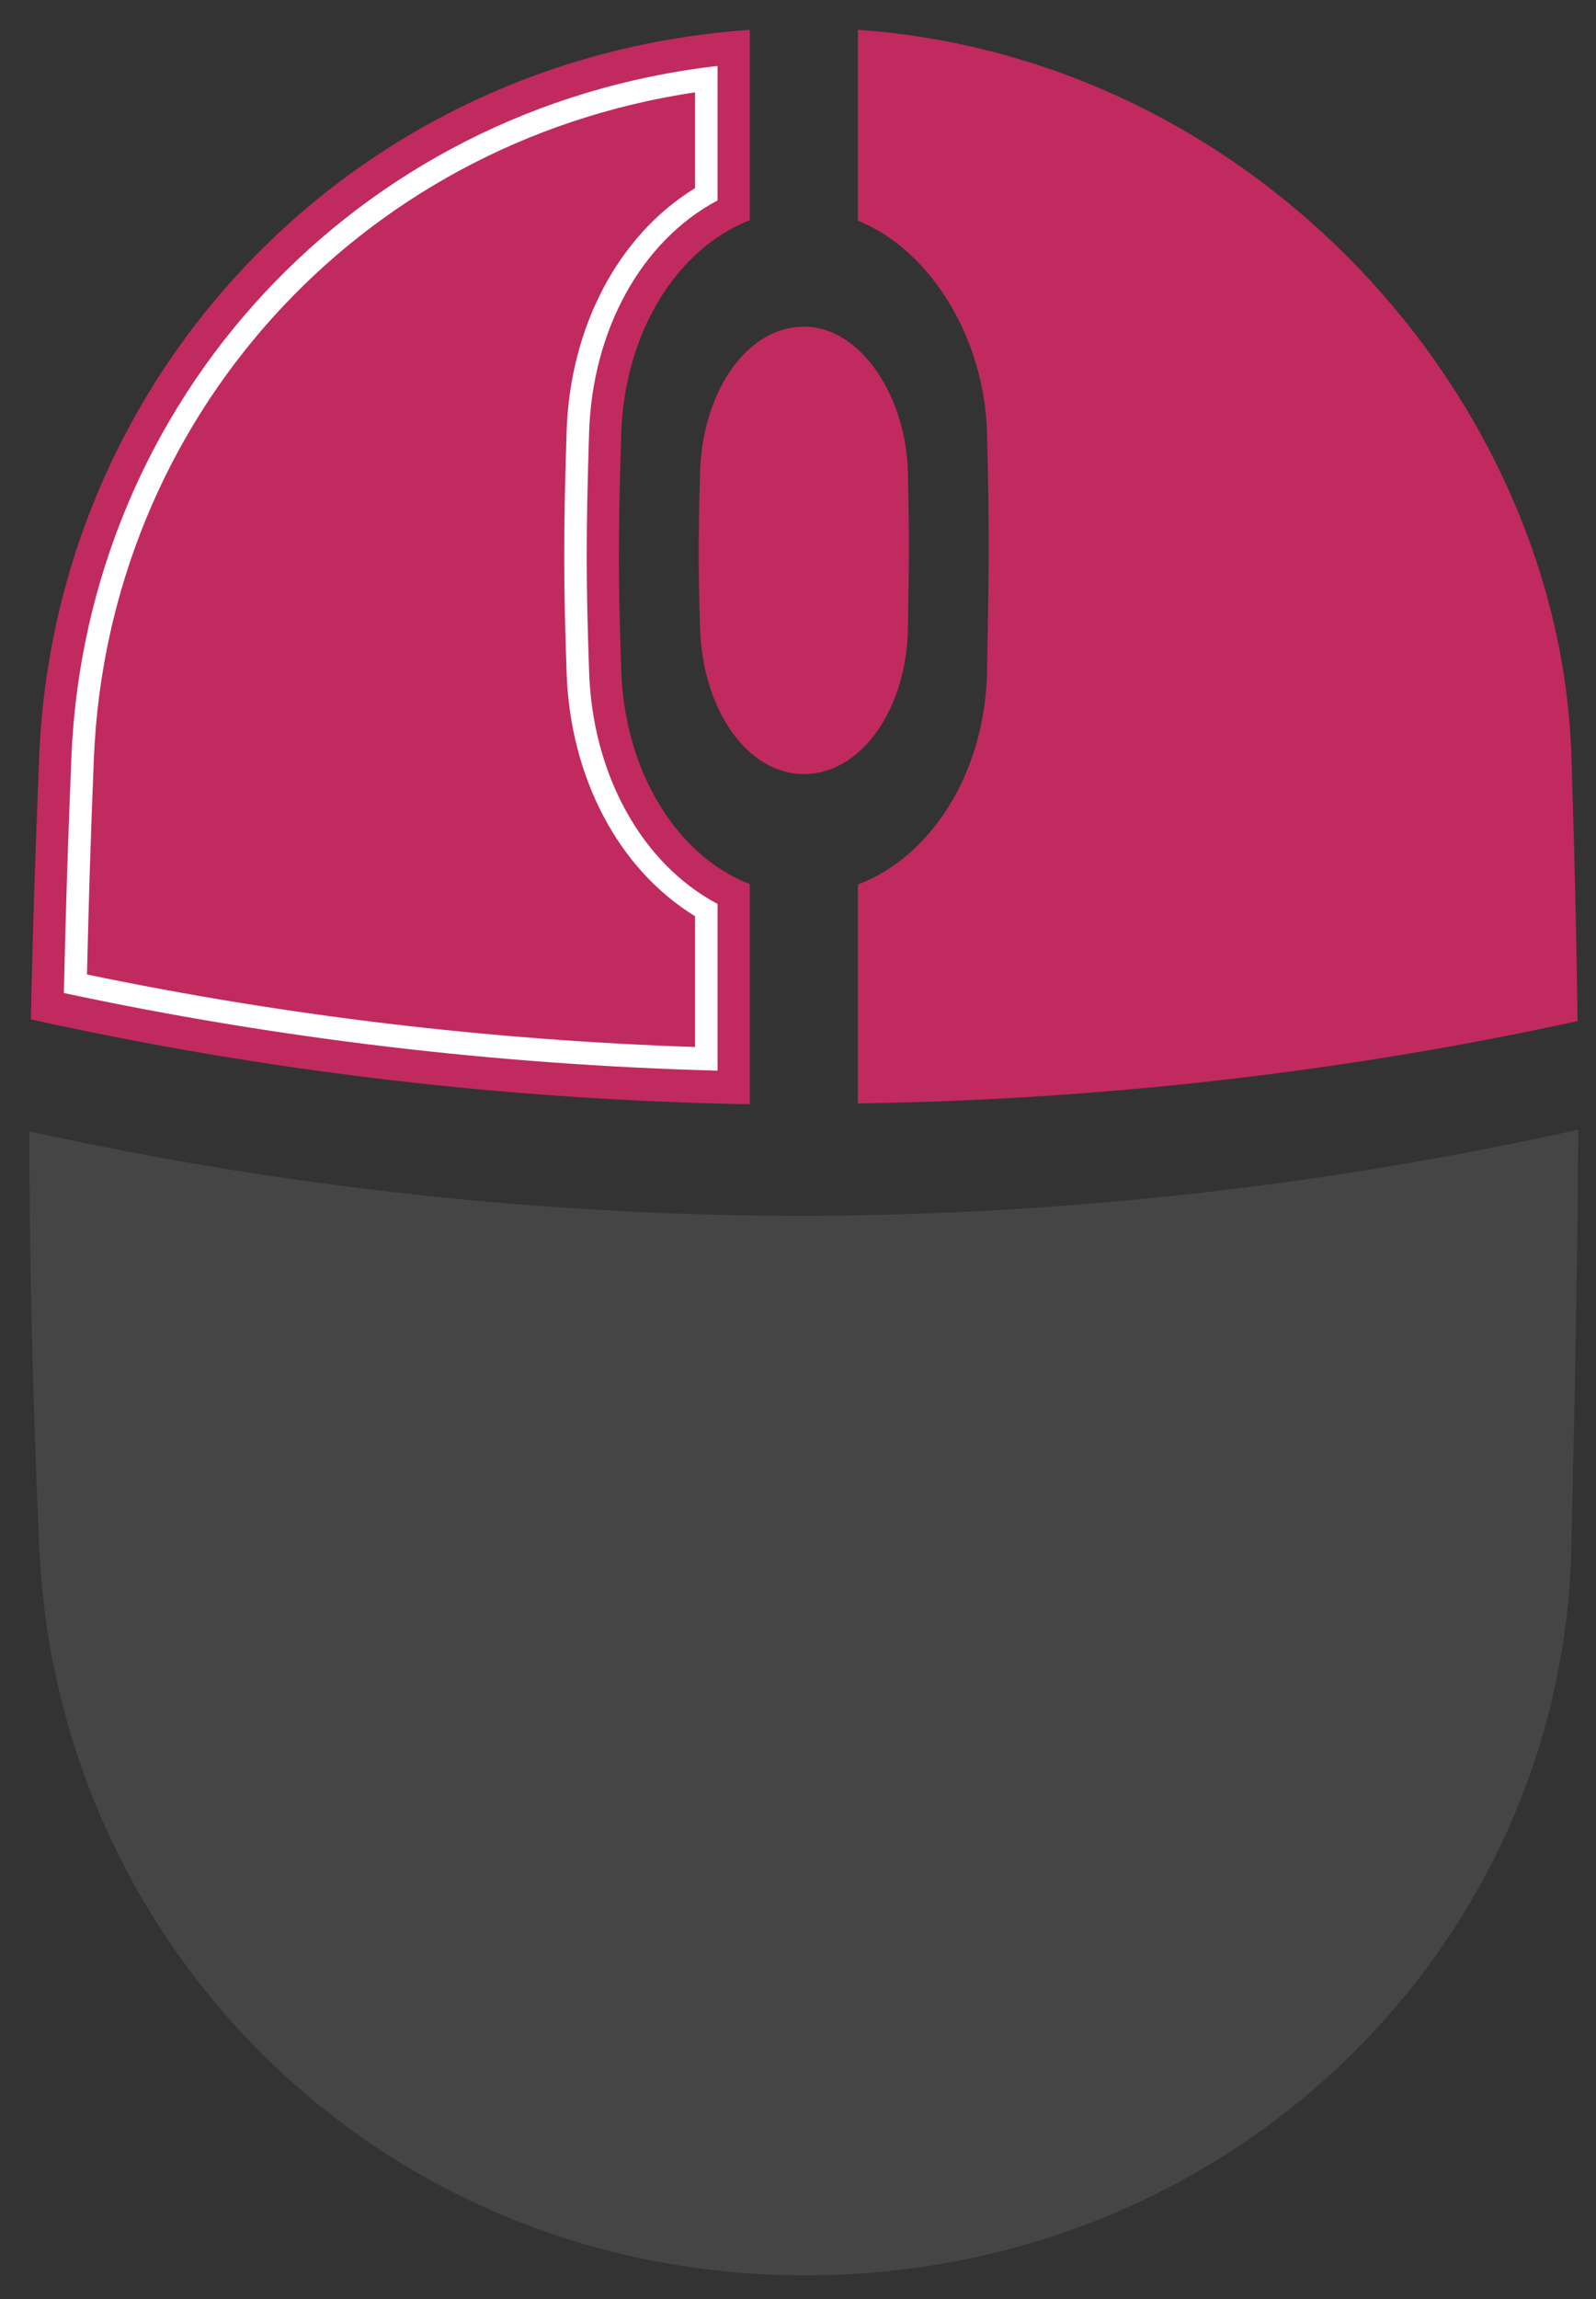 <?xml version="1.0" encoding="UTF-8" standalone="no"?>
<!-- Created with Inkscape (http://www.inkscape.org/) -->

<svg
   xmlns:dc="http://purl.org/dc/elements/1.1/"
   xmlns:cc="http://creativecommons.org/ns#"
   xmlns:rdf="http://www.w3.org/1999/02/22-rdf-syntax-ns#"
   xmlns:svg="http://www.w3.org/2000/svg"
   xmlns="http://www.w3.org/2000/svg"
   xmlns:xlink="http://www.w3.org/1999/xlink"
   xmlns:sodipodi="http://sodipodi.sourceforge.net/DTD/sodipodi-0.dtd"
   xmlns:inkscape="http://www.inkscape.org/namespaces/inkscape"
   width="50mm"
   height="72mm"
   viewBox="0 0 177.165 255.118"
   id="svg2"
   version="1.1"
   inkscape:version="0.91 r13725"
   sodipodi:docname="mouse.svg"
   inkscape:export-filename="C:\Users\danie_000\Documents\Visual Studio 2013\Projects\PxKeystrokesForScreencasts\Resources\mouse_wheel.png"
   inkscape:export-xdpi="50.09"
   inkscape:export-ydpi="50.09">
  <rect x="0" y="0" width="177.165" height="255.118" fill="#333333" stroke="none"/>
  <defs
     id="defs4">
    <linearGradient
       id="erdgs-6"
       inkscape:collect="always">
      <stop
         id="stop4399"
         offset="0"
         style="stop-color:#808080;stop-opacity:1;" />
      <stop
         id="stop4401"
         offset="1"
         style="stop-color:#808080;stop-opacity:0;" />
    </linearGradient>
    <linearGradient
       inkscape:collect="always"
       xlink:href="#erdgs-6"
       id="linearGradient4395"
       x1="539.421"
       y1="373.54"
       x2="767.716"
       y2="632.139"
       gradientUnits="userSpaceOnUse"
       gradientTransform="translate(35.714,-137.143)" />
  </defs>
  <sodipodi:namedview
     id="base"
     pagecolor="#ffffff"
     bordercolor="#666666"
     borderopacity="1.0"
     inkscape:pageopacity="0.0"
     inkscape:pageshadow="2"
     inkscape:zoom="1.979899"
     inkscape:cx="81.044991"
     inkscape:cy="195.56431"
     inkscape:document-units="px"
     inkscape:current-layer="layer1"
     showgrid="false"
     inkscape:window-width="1440"
     inkscape:window-height="837"
     inkscape:window-x="-8"
     inkscape:window-y="-8"
     inkscape:window-maximized="1"
     showguides="false" />
  <g
     inkscape:label="Ebene 1"
     inkscape:groupmode="layer"
     id="layer1"
     transform="translate(0,-797.244)">
    <path
       style="fill:url(#linearGradient4395);fill-opacity:1;fill-rule:evenodd;stroke:none;stroke-width:1.021px;stroke-linecap:butt;stroke-linejoin:miter;stroke-opacity:1"
       d="m 601.377,128.547 c -55.356,-1.8e-4 -98.065,41.588 -100.231,92.803 -1.855,43.85 -1.618,63.257 0,98.982 2.319,51.21 44.875,92.805 100.231,92.804 55.356,1.9e-4 99.065,-41.561 100.231,-92.804 0.898,-39.49 1.473,-53.945 0,-98.982 -1.56,-47.667 -44.876,-92.803 -100.231,-92.803 z"
       id="path3347-0"
       inkscape:connector-curvature="0"
       sodipodi:nodetypes="sssssss" />
    <path
       style="fill:#c12a5f;fill-opacity:1;fill-rule:evenodd;stroke:none;stroke-width:1.021px;stroke-linecap:butt;stroke-linejoin:miter;stroke-opacity:1;opacity:1"
       d="m 95.225,800.553 0,21.177 c 8.219,3.327 14.085,13.225 14.342,23.582 0.298,12.021 0.182,15.878 0,26.418 -0.192,11.137 -6.101,20.551 -14.342,23.666 l 0,24.29 c 26.978,-0.383 53.801,-3.449 79.892,-9.131 -0.101,-8.313 -0.305,-17.587 -0.683,-29.418 -1.268,-39.766 -35.066,-77.5 -79.209,-80.584 z"
       id="path4409" />
    <path
       style="fill:#c12a5f;fill-opacity:1;fill-rule:evenodd;stroke:none;stroke-width:1.021px;stroke-linecap:butt;stroke-linejoin:miter;stroke-opacity:1;opacity:1"
       d="m 83.226,800.561 c -43.934,3.012 -77.114,37.962 -78.871,80.576 -0.468,11.35 -0.761,20.705 -0.931,29.226 26.047,5.774 52.84,8.937 79.802,9.42 l 0,-24.426 C 75.09,892.2 69.346,882.814 68.965,871.73 c -0.328,-9.535 -0.376,-14.714 0,-26.418 0.356,-11.086 6.116,-20.471 14.261,-23.626 z"
       id="path4407" />
    <path
       style="fill:#454545;fill-opacity:1;fill-rule:evenodd;stroke:none;stroke-width:1.021px;stroke-linecap:butt;stroke-linejoin:miter;stroke-opacity:1;opacity:1"
       d="m 175.188,922.594 c -28.033,6.25 -56.928,9.472 -85.963,9.585 -29.024,-0.05 -57.918,-3.206 -85.961,-9.389 -0.022,13.818 0.363,29.637 1.092,46.152 1.967,44.584 38.074,80.796 85.04,80.796 46.966,10e-5 84.049,-36.182 85.038,-80.796 0.399,-18.012 0.716,-33.338 0.754,-46.348 z"
       id="path3347" />
    <path
       style="fill:#c12a5f;fill-opacity:1;fill-rule:evenodd;stroke:none;stroke-width:1.021px;stroke-linecap:butt;stroke-linejoin:miter;stroke-opacity:1;opacity:1"
       d="m 89.248,833.491 c -6.372,-2e-5 -11.288,7.256 -11.537,16.191 -0.214,7.65 -0.186,11.036 0,17.269 0.267,8.934 5.165,16.191 11.537,16.191 6.372,3e-5 11.403,-7.251 11.537,-16.191 0.103,-6.89 0.17,-9.412 0,-17.269 -0.18,-8.316 -5.165,-16.191 -11.537,-16.191 z"
       id="path3347-0-2"
       inkscape:connector-curvature="0"
       sodipodi:nodetypes="sssssss" />
    <g
       transform="translate(411.41,139.326)"
       id="g4342-4">
      <path
         sodipodi:nodetypes="ccsscccsccscccsscccccsssc"
         inkscape:connector-curvature="0"
         id="path3347-7"
         d="m 173.654,234.41 0,25.973 c 9.688,4.08 16.601,16.22 16.904,28.922 0.352,14.743 0.214,19.473 0,32.4 -0.227,13.659 -7.191,25.204 -16.904,29.025 l 0,29.791 c 31.797,-0.47 63.413,-4.23 94.164,-11.199 -0.119,-10.196 -0.36,-21.57 -0.805,-36.08 -1.494,-48.771 -41.33,-95.049 -93.359,-98.832 z m -14.143,0.01 c -51.783,3.694 -90.89,46.558 -92.961,98.822 -0.552,13.921 -0.897,25.393 -1.098,35.844 30.7,7.081 62.28,10.96 94.059,11.553 l 0,-29.957 c -9.59,-3.871 -16.36,-15.383 -16.809,-28.977 -0.386,-11.694 -0.443,-18.046 0,-32.4 0.42,-13.597 7.209,-25.107 16.809,-28.977 z m 108.391,149.668 c -33.041,7.665 -67.098,11.617 -101.32,11.756 -34.209,-0.061 -68.266,-3.932 -101.318,-11.516 -0.026,16.947 0.428,36.348 1.287,56.604 2.319,54.68 44.876,99.092 100.232,99.092 55.356,2e-4 99.065,-44.376 100.23,-99.092 0.471,-22.09 0.844,-40.888 0.889,-56.844 z"
         style="fill:#454545;fill-opacity:1;fill-rule:evenodd;stroke:none;stroke-width:1.021px;stroke-linecap:butt;stroke-linejoin:miter;stroke-opacity:1" />
      <path
         sodipodi:nodetypes="sssssss"
         inkscape:connector-curvature="0"
         id="path3347-0-2-4"
         d="m 166.61,274.808 c -7.51,-3e-5 -13.304,8.899 -13.598,19.857 -0.252,9.383 -0.219,13.535 0,21.18 0.315,10.958 6.088,19.858 13.598,19.858 7.51,4e-5 13.44,-8.893 13.598,-19.858 0.122,-8.45 0.2,-11.543 0,-21.18 -0.212,-10.2 -6.088,-19.857 -13.598,-19.857 z"
         style="fill:#454545;fill-opacity:1;fill-rule:evenodd;stroke:none;stroke-width:1.021px;stroke-linecap:butt;stroke-linejoin:miter;stroke-opacity:1" />
    </g>
    <path
       style="opacity:1;fill:#528fb4;fill-opacity:1;fill-rule:evenodd;stroke:none;stroke-width:1.021px;stroke-linecap:butt;stroke-linejoin:miter;stroke-opacity:1"
       d="m 294.482,838.133 c -6.372,-2e-5 -11.288,7.256 -11.537,16.191 -0.214,7.65 -0.186,11.036 0,17.269 0.267,8.934 5.165,16.191 11.537,16.191 6.372,3e-5 11.403,-7.251 11.537,-16.191 0.103,-6.89 0.17,-9.412 0,-17.269 -0.18,-8.316 -5.165,-16.191 -11.537,-16.191 z"
       id="path3347-0-2-7"
       inkscape:connector-curvature="0"
       sodipodi:nodetypes="sssssss" />
    <path
       style="opacity:1;fill:#ffffff;fill-opacity:1;fill-rule:evenodd;stroke:none;stroke-width:1.021px;stroke-linecap:butt;stroke-linejoin:miter;stroke-opacity:1"
       d="M 79.654 7.318 C 39.413 11.915 9.556 44.446 7.924 84.039 C 7.505 94.207 7.265 102.411 7.09 110.195 C 30.82 115.268 55.151 118.15 79.654 118.811 L 79.654 100.309 C 71.161 95.8 65.783 85.863 65.396 74.609 C 65.068 65.042 65.017 59.701 65.395 47.953 C 65.756 36.689 71.152 26.749 79.654 22.242 L 79.654 7.318 z M 77.154 10.246 L 77.154 20.879 C 68.514 26.179 63.263 36.452 62.896 47.873 C 62.518 59.652 62.569 65.105 62.898 74.695 C 63.29 86.102 68.523 96.37 77.154 101.672 L 77.154 116.184 C 54.371 115.423 31.758 112.738 9.656 108.137 C 9.827 100.923 10.037 93.472 10.422 84.143 C 11.967 46.675 39.53 15.862 77.154 10.246 z "
       transform="translate(-7.62939e-6,797.244)"
       id="path4661" />
  </g>
</svg>
